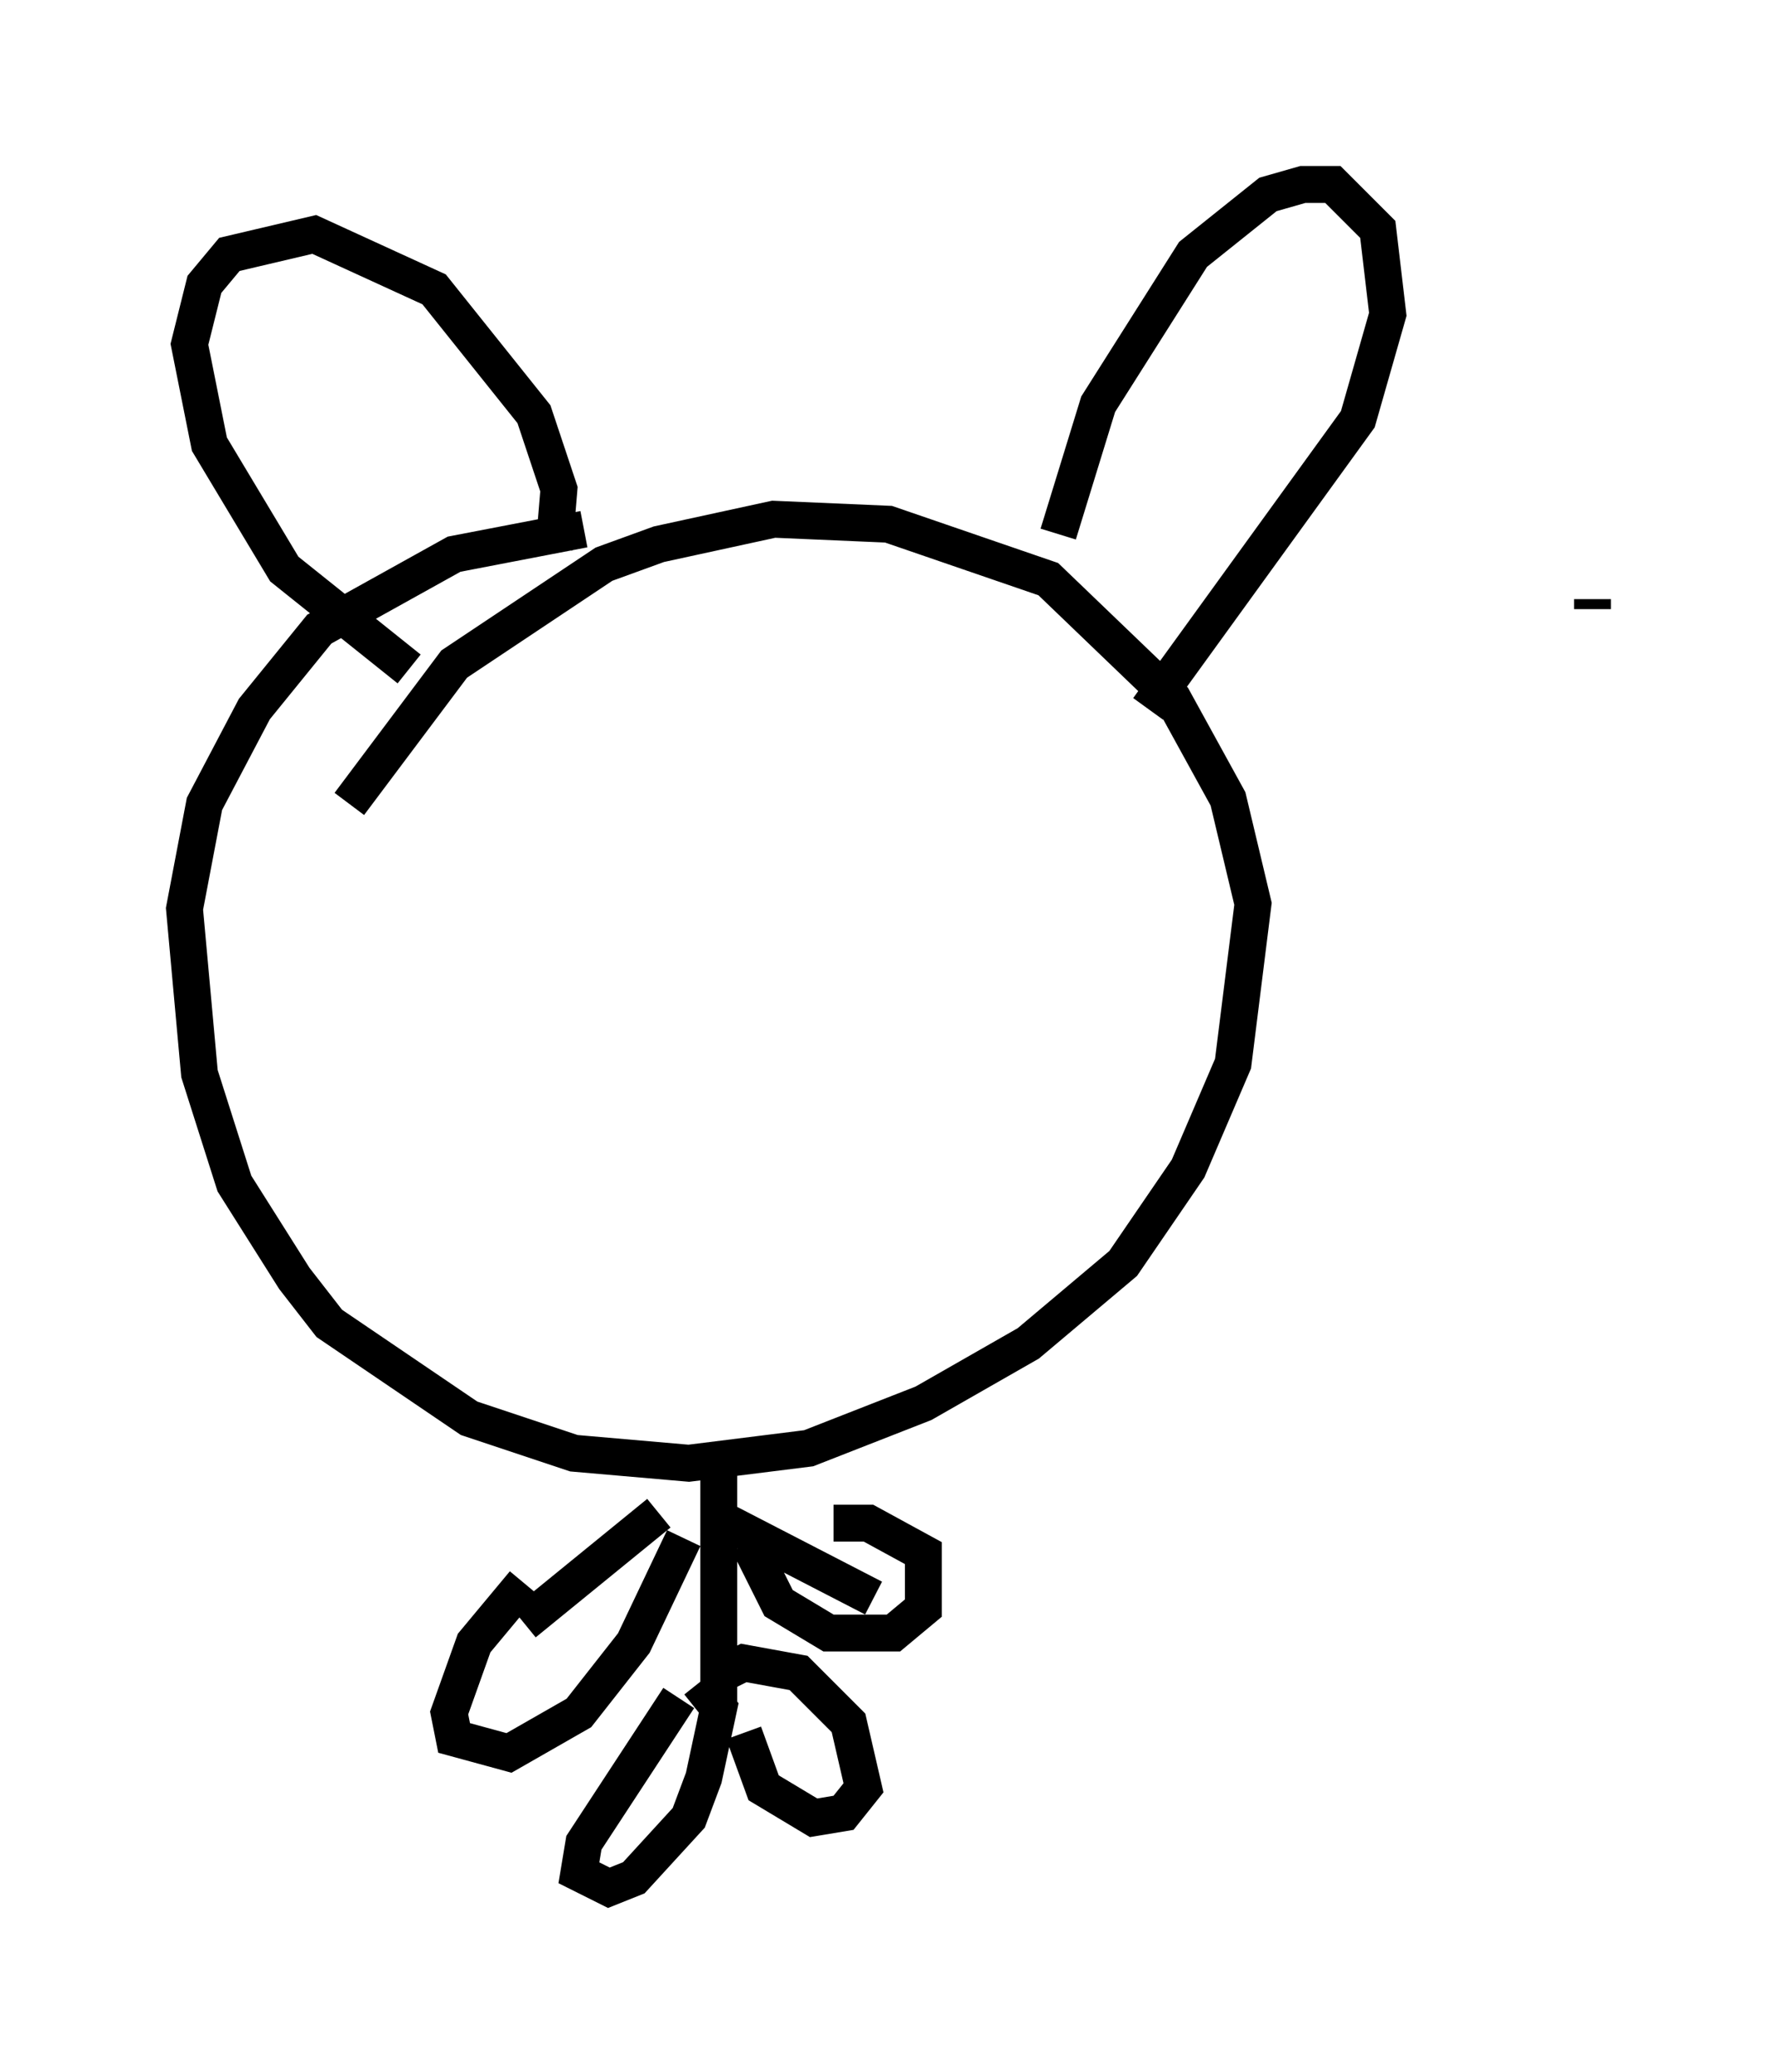 <?xml version="1.0" encoding="utf-8" ?>
<svg baseProfile="full" height="56.143" version="1.1" width="48.159" xmlns="http://www.w3.org/2000/svg" xmlns:ev="http://www.w3.org/2001/xml-events" xmlns:xlink="http://www.w3.org/1999/xlink"><defs /><rect fill="white" height="56.143" width="48.159" x="0" y="0" /><path d="M15.555, 13.931 m-3.789, 2.571 m31.393, -0.271 l0.0, 0.271 m-27.334, -2.165 l-3.518, 0.677 -3.654, 2.03 l-1.759, 2.165 -1.353, 2.571 l-0.541, 2.842 0.406, 4.465 l0.947, 2.977 1.624, 2.571 l0.947, 1.218 3.789, 2.571 l2.842, 0.947 3.112, 0.271 l3.248, -0.406 3.112, -1.218 l2.842, -1.624 2.571, -2.165 l1.759, -2.571 1.218, -2.842 l0.541, -4.33 -0.677, -2.842 l-1.488, -2.706 -3.383, -3.248 l-4.33, -1.488 -3.112, -0.135 l-3.112, 0.677 -1.488, 0.541 l-4.059, 2.706 -2.842, 3.789 m10.013, 17.591 l0.0, 6.901 m0.0, -5.142 l4.195, 2.165 m-5.819, -2.3 l-3.654, 2.977 m0.0, -1.083 l-1.353, 1.624 -0.677, 1.894 l0.135, 0.677 1.488, 0.406 l1.894, -1.083 1.488, -1.894 l1.353, -2.842 m1.759, 0.135 l0.812, 1.624 1.353, 0.812 l1.759, 0.0 0.812, -0.677 l0.0, -1.488 -1.488, -0.812 l-0.947, 0.0 m-4.195, 4.736 l-2.571, 3.924 -0.135, 0.812 l0.812, 0.406 0.677, -0.271 l1.488, -1.624 0.406, -1.083 l0.406, -1.894 -0.541, -0.677 m1.218, 1.353 l0.541, 1.488 1.353, 0.812 l0.812, -0.135 0.541, -0.677 l-0.406, -1.759 -1.353, -1.353 l-1.488, -0.271 -0.812, 0.406 m-4.33, -30.582 l0.135, -1.624 -0.677, -2.03 l-2.706, -3.383 -3.248, -1.488 l-2.3, 0.541 -0.677, 0.812 l-0.406, 1.624 0.541, 2.706 l2.03, 3.383 3.383, 2.706 m17.591, -3.654 l1.083, -3.518 2.571, -4.059 l2.03, -1.624 0.947, -0.271 l0.812, 0.0 1.218, 1.218 l0.271, 2.3 -0.812, 2.842 l-5.683, 7.848 " fill="none" stroke="black" stroke-width="1" /></svg>